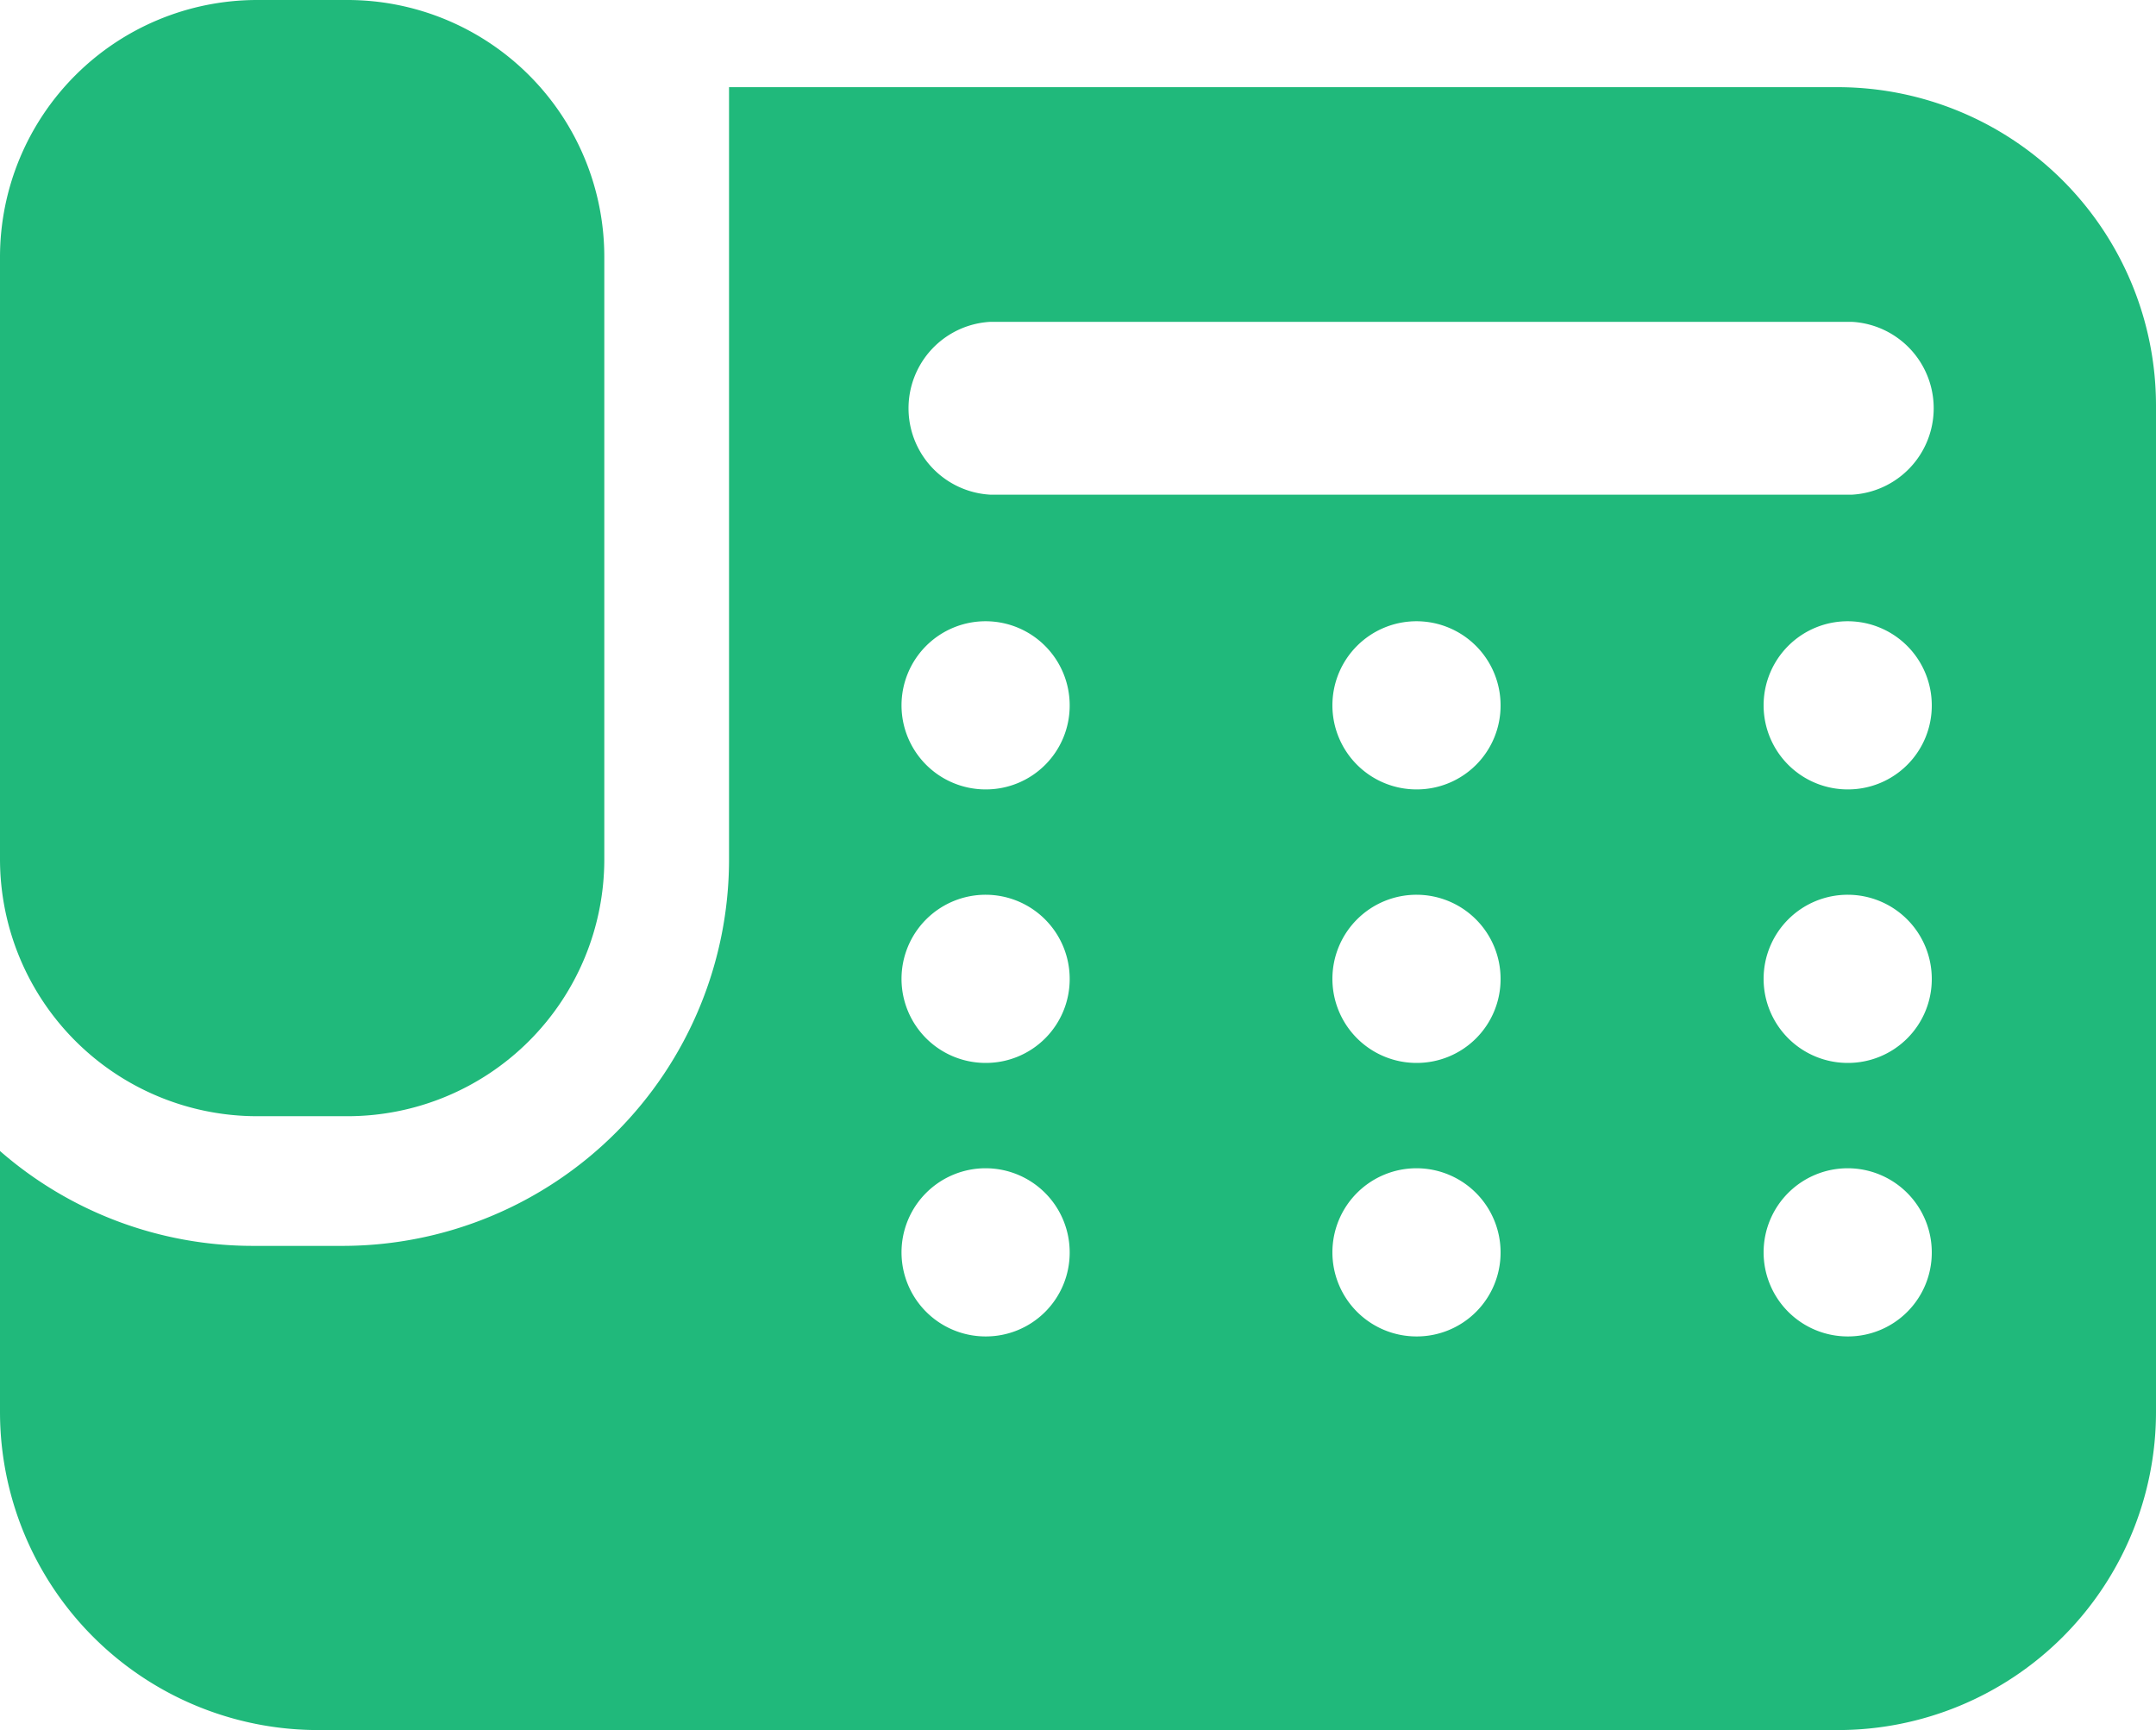 <svg xmlns="http://www.w3.org/2000/svg" viewBox="0 0 70 56.17"><defs><style>.cls-1{fill:#20b97b;}</style></defs><title>アセット 30</title><g id="レイヤー_2" data-name="レイヤー 2"><g id="レイヤー_1-2" data-name="レイヤー 1"><path class="cls-1" d="M8.34,36.24h2.94a8.34,8.34,0,0,0,8.34-8.34V8.34A8.34,8.34,0,0,0,11.28,0H8.34A8.35,8.35,0,0,0,0,8.34V27.9A8.35,8.35,0,0,0,8.34,36.24Z"/><path class="cls-1" d="M59.67,2.83h-36V27.9A12.55,12.55,0,0,1,11.14,40.45H8.2A12.49,12.49,0,0,1,0,37.37v8.47A10.33,10.33,0,0,0,10.33,56.17H59.67A10.33,10.33,0,0,0,70,45.84V13.16A10.34,10.34,0,0,0,59.67,2.83ZM32,43.39a2.73,2.73,0,1,1,2.73-2.72A2.72,2.72,0,0,1,32,43.39Zm0-8.88a2.73,2.73,0,1,1,2.73-2.72A2.72,2.72,0,0,1,32,34.51Zm0-8.88a2.73,2.73,0,1,1,2.73-2.72A2.72,2.72,0,0,1,32,25.63ZM46,43.39a2.73,2.73,0,1,1,2.72-2.72A2.72,2.72,0,0,1,46,43.39Zm0-8.88a2.73,2.73,0,1,1,2.72-2.72A2.72,2.72,0,0,1,46,34.51Zm0-8.88a2.73,2.73,0,1,1,2.72-2.72A2.72,2.72,0,0,1,46,25.63ZM60,43.39a2.73,2.73,0,1,1,2.72-2.72A2.72,2.72,0,0,1,60,43.39Zm0-8.88a2.73,2.73,0,1,1,2.72-2.72A2.72,2.72,0,0,1,60,34.51Zm0-8.88a2.73,2.73,0,1,1,2.72-2.72A2.72,2.72,0,0,1,60,25.63Zm.14-9.57h-28a2.81,2.81,0,0,1,0-5.61h28a2.81,2.81,0,0,1,0,5.61Z"/></g></g></svg>